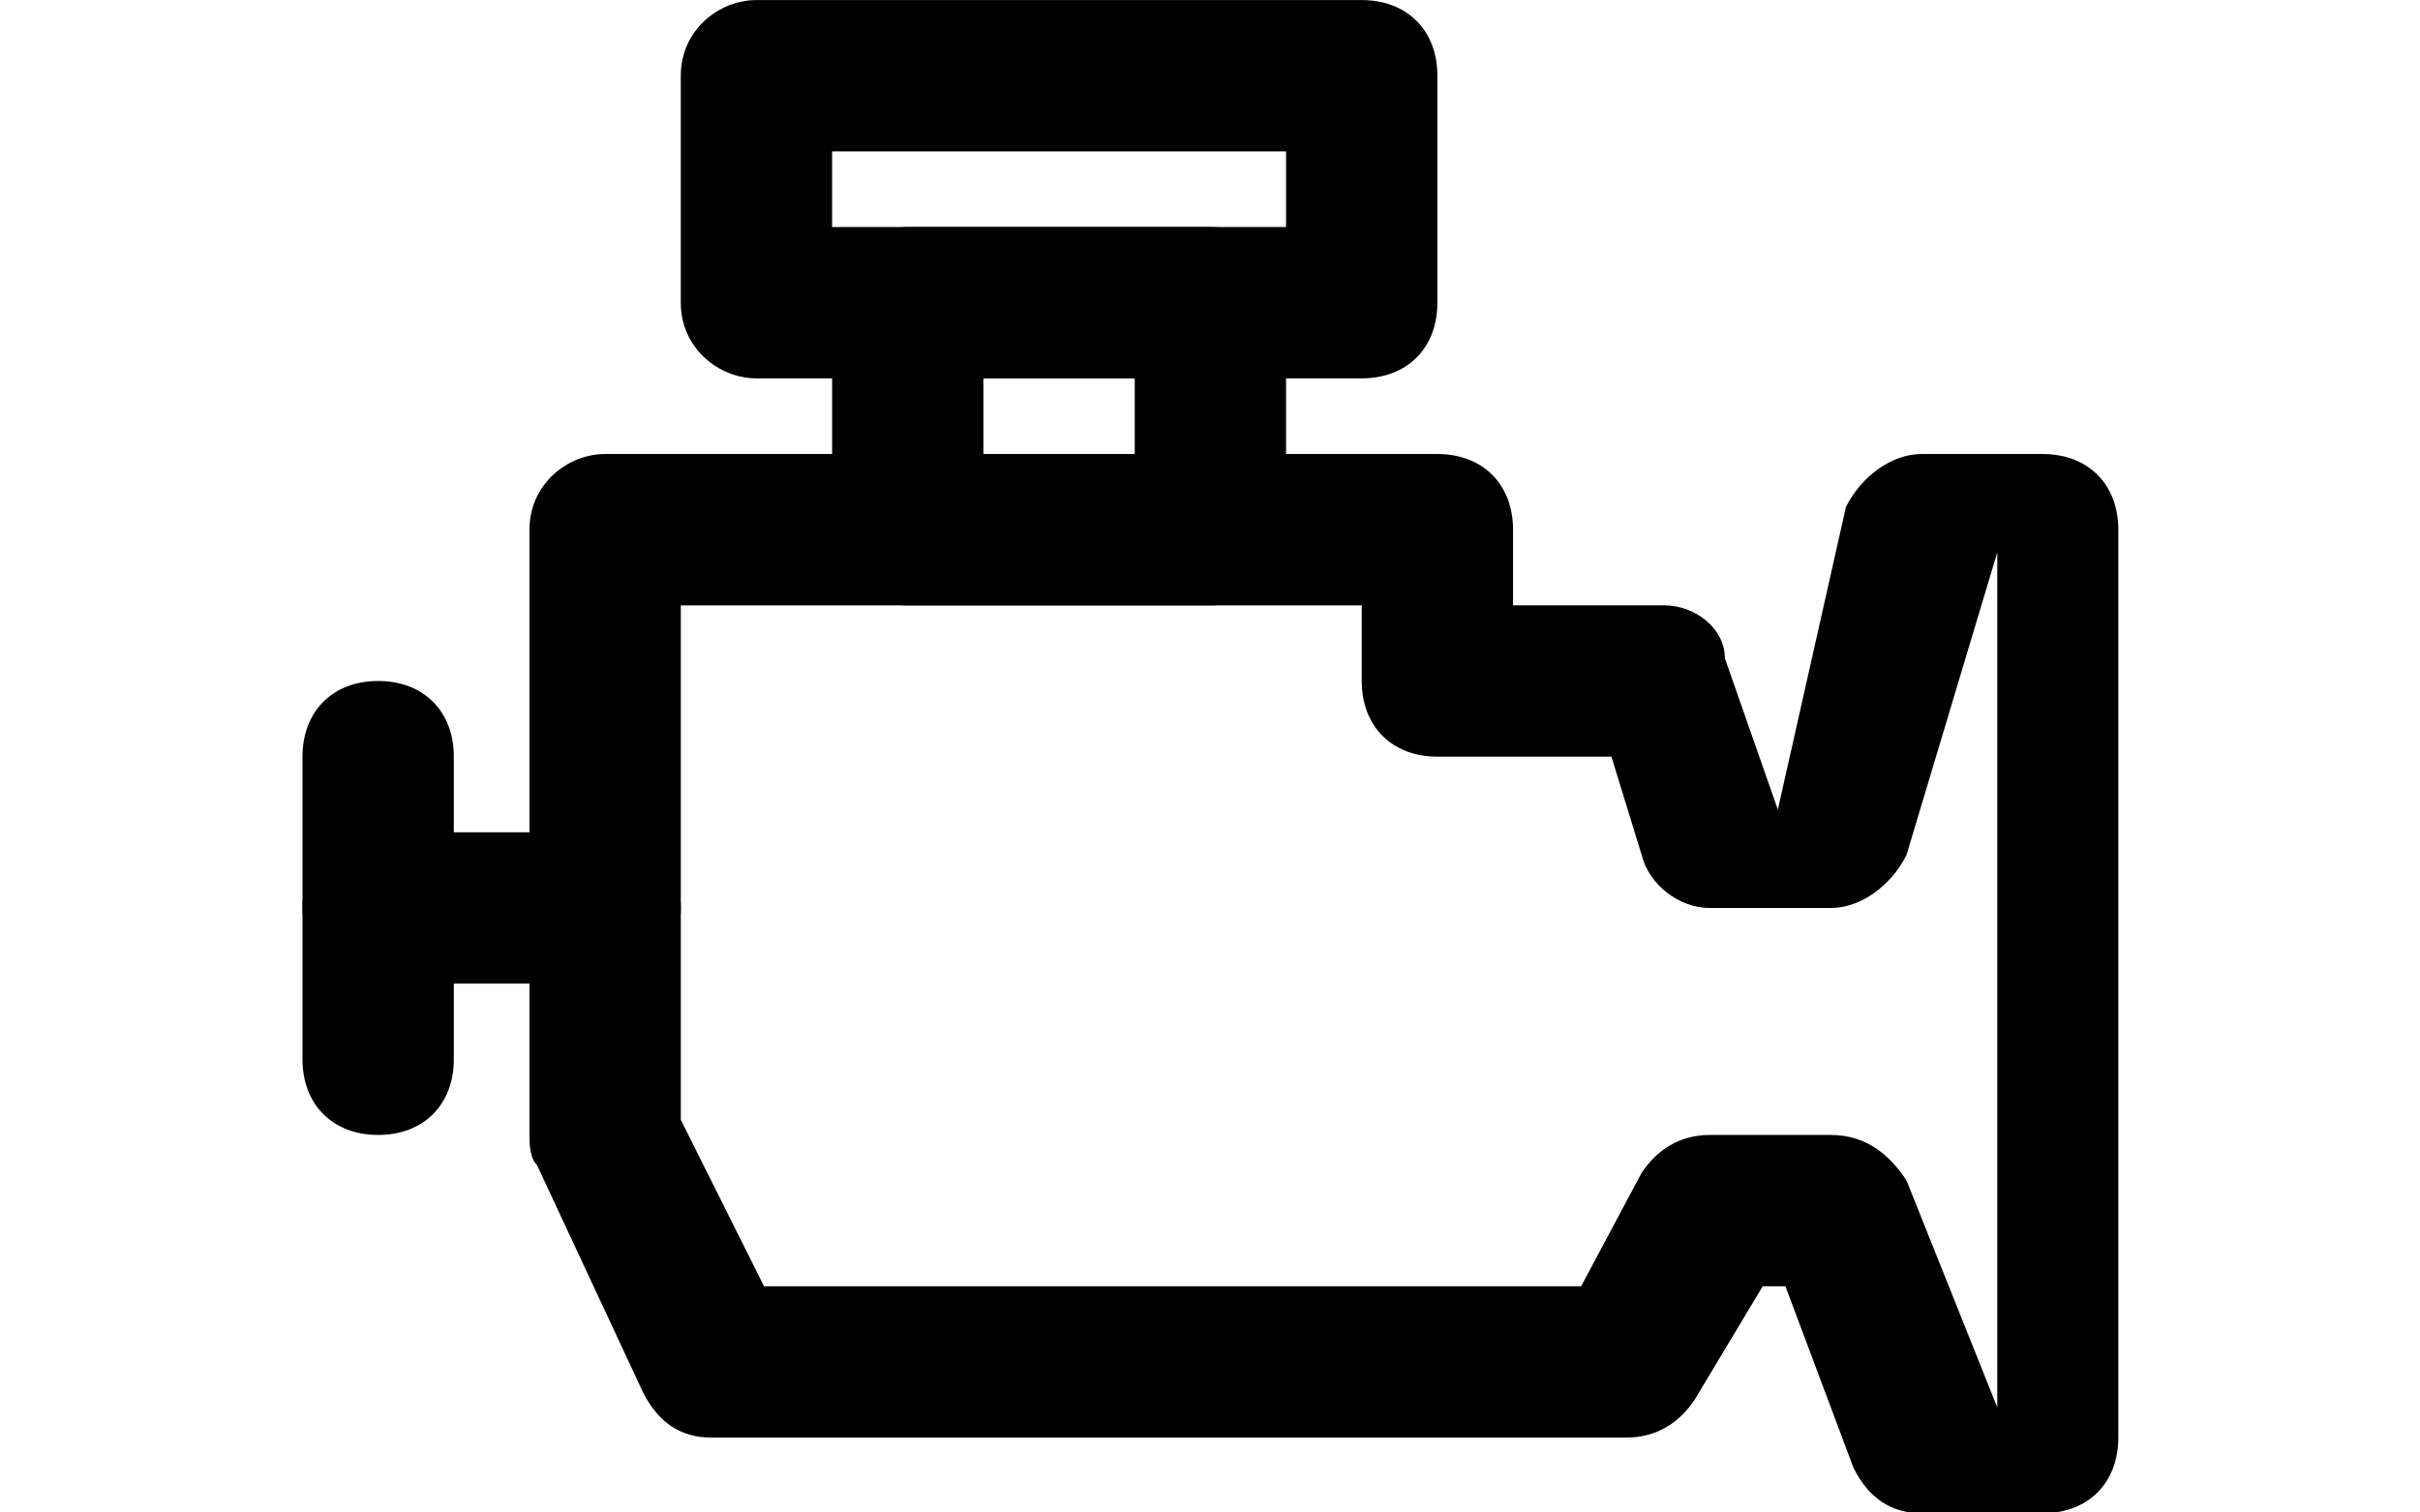 <?xml version="1.0" encoding="UTF-8"?>
<svg width="640" height="400" enable-background="new 0 0 491.52 491.52" version="1.1" viewBox="0 0 640 400" xml:space="preserve" xmlns="http://www.w3.org/2000/svg">
		
		
		
		
		<g transform="matrix(.977 0 0 .977 79.999 -40)"><path d="m471.04 163.84h-32.768c-8.192 0-16.384 6.144-20.48 14.336l-18.432 81.92-14.336-40.96c0-8.192-8.192-14.336-16.384-14.336h-40.96v-20.48c0-12.288-8.192-20.48-20.48-20.48h-225.28c-10.24 0-20.48 8.192-20.48 20.48v163.84c0 2.048 0 6.144 2.048 8.192l28.672 61.44c4.096 8.192 10.24 12.288 18.432 12.288h247.81c8.192 0 14.336-4.096 18.432-10.24l18.432-30.72h6.144l18.432 49.152c4.096 8.192 10.24 12.288 18.432 12.288h32.768c12.288 0 20.48-8.192 20.48-20.48v-245.76c0-12.288-8.192-20.48-20.48-20.48zm-12.288 258.05-24.576-61.44c-4.096-6.144-10.24-12.288-20.48-12.288h-32.768c-8.192 0-14.336 4.096-18.432 10.24l-16.384 30.72h-221.18l-22.528-45.056v-139.26h184.32v20.48c0 12.288 8.192 20.48 20.48 20.48h47.104l8.192 26.624c2.048 8.192 10.24 14.336 18.432 14.336h32.768c8.192 0 16.384-6.144 20.48-14.336l24.576-81.92v231.42z"/><path d="m81.92 266.24h-61.44c-12.288 0-20.48 8.192-20.48 20.48s10.24 20.48 20.48 20.48h61.44c12.288 0 20.48-8.192 20.48-20.48s-8.192-20.48-20.48-20.48z"/><path d="m20.48 225.28c-12.288 0-20.48 8.192-20.48 20.48v81.92c0 12.288 8.192 20.48 20.48 20.48s20.48-8.192 20.48-20.48v-81.92c0-12.288-8.192-20.48-20.48-20.48z"/><path d="m245.76 102.4h-81.92c-10.24 0-20.48 8.192-20.48 20.48v61.44c0 12.288 10.24 20.48 20.48 20.48h81.92c12.288 0 20.48-8.192 20.48-20.48v-61.44c0-12.288-8.192-20.48-20.48-20.48zm-20.48 61.44h-40.96v-20.48h40.96z"/><path d="m286.72 40.96h-163.84c-10.24 0-20.48 8.192-20.48 20.48v61.44c0 12.288 10.24 20.48 20.48 20.48h163.84c12.288 0 20.48-8.192 20.48-20.48v-61.44c0-12.288-8.192-20.48-20.48-20.48zm-20.48 61.44h-122.88v-20.48h122.88z"/></g>
</svg>
